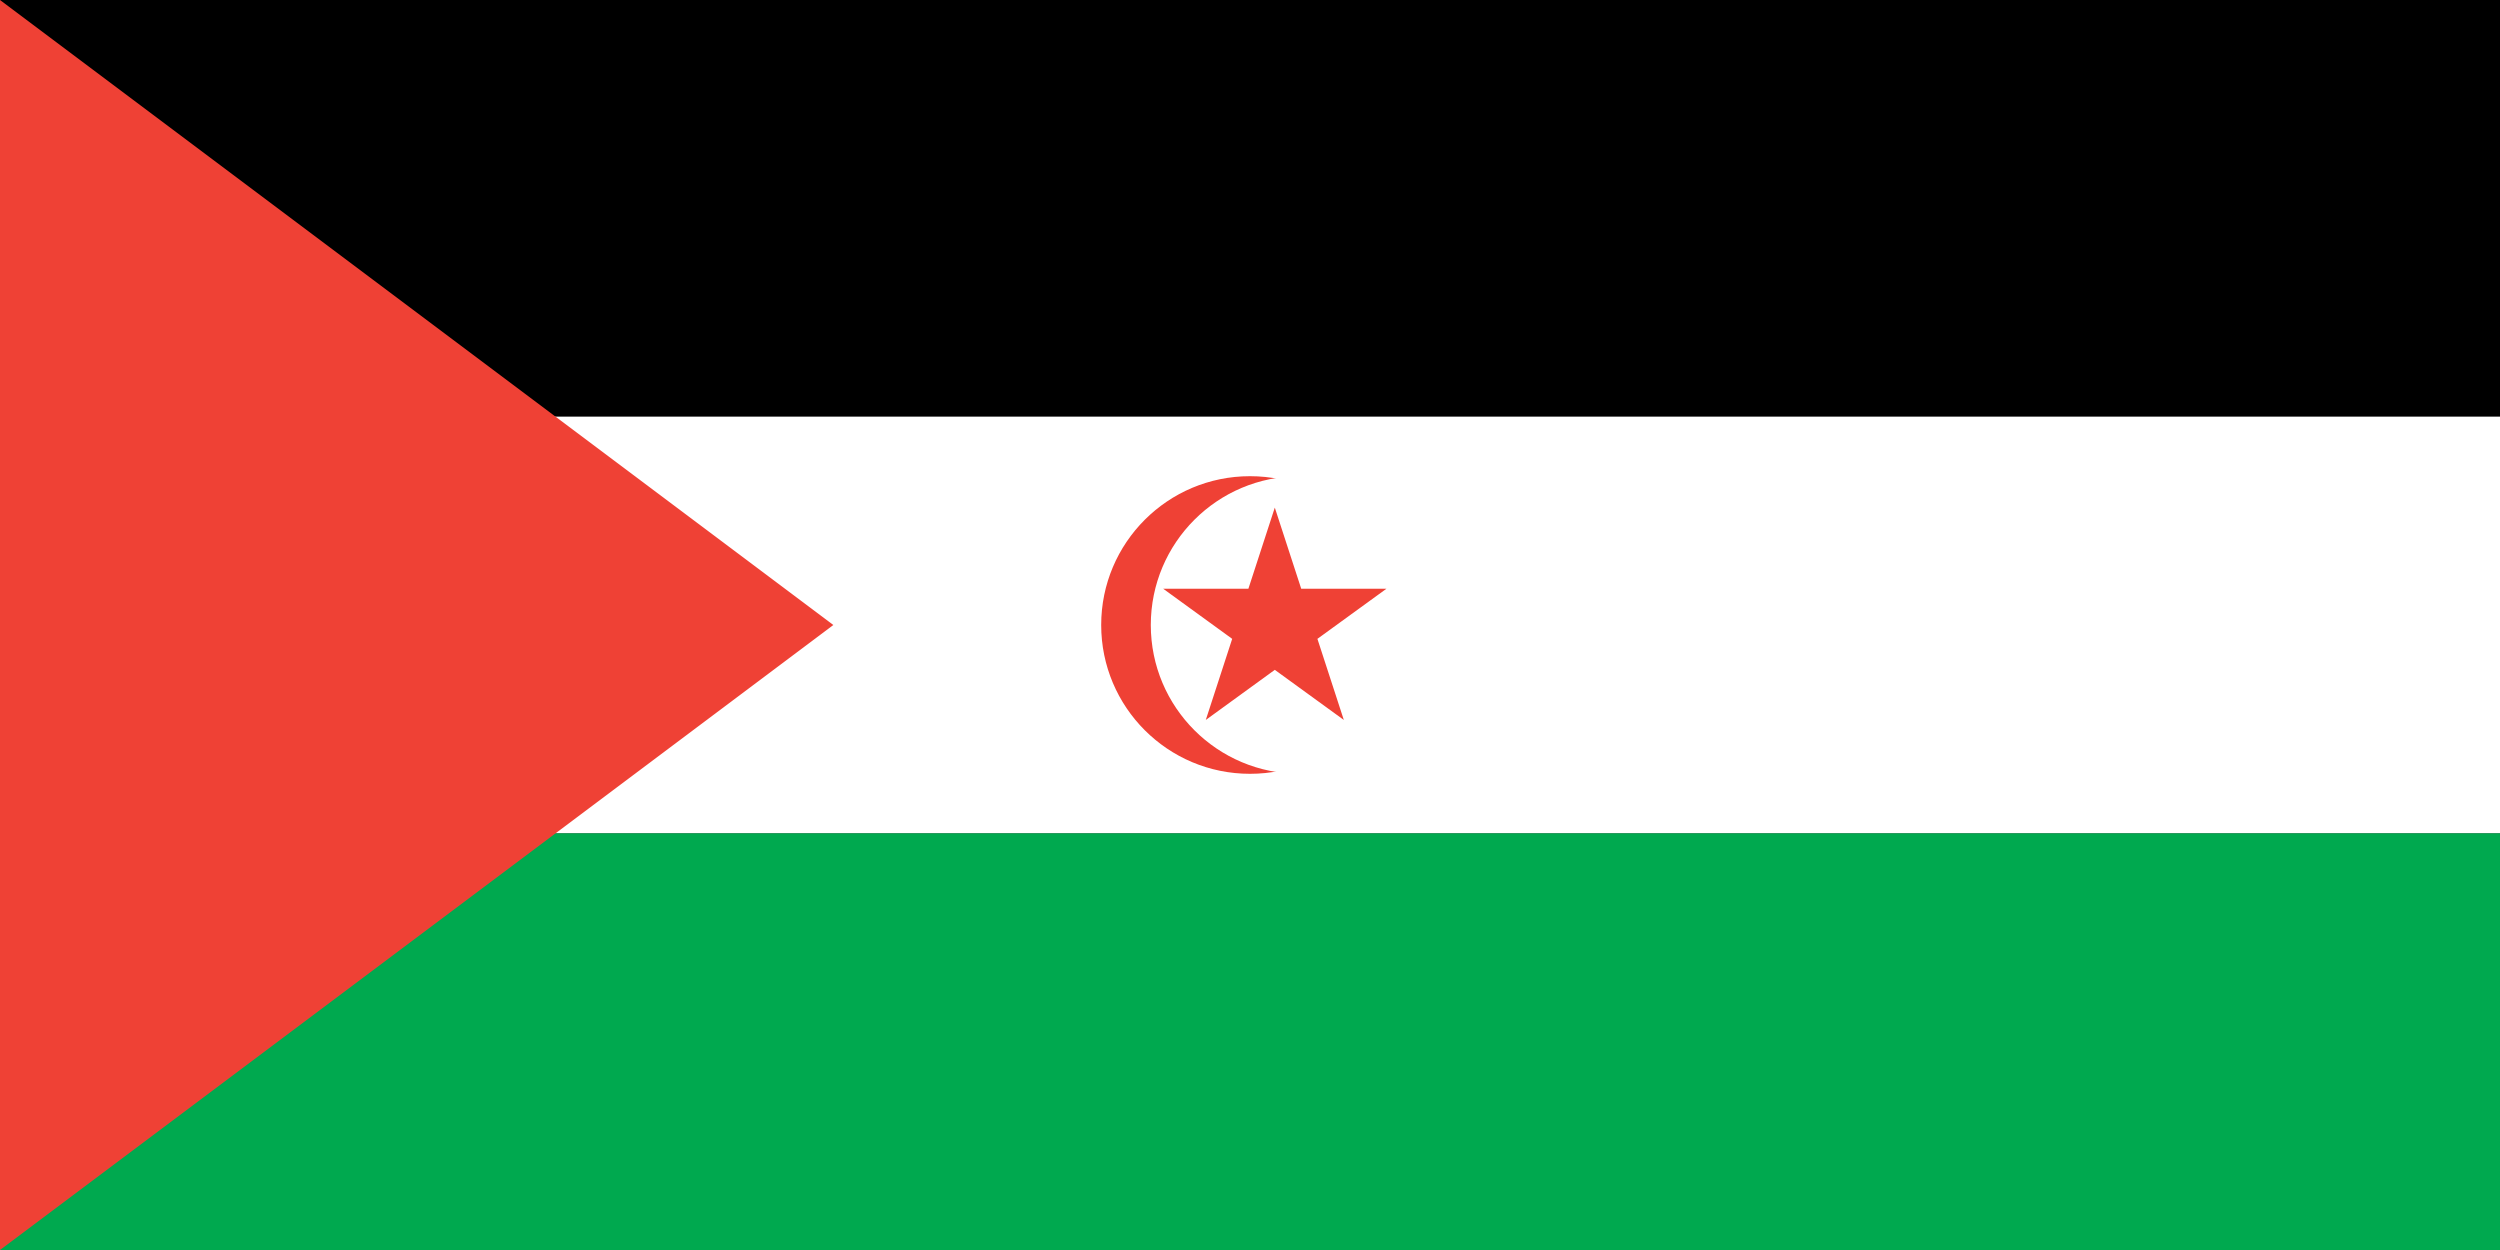<?xml version="1.0"?>
<svg xmlns="http://www.w3.org/2000/svg" xmlns:xlink="http://www.w3.org/1999/xlink" version="1.1" width="720" height="360" viewBox="0 0 720 360">
<rect x="0" y="0" width="720" height="360" fill="#333333" stroke="none"/>
<!-- Generated by Kreative Vexillo v1.0 -->
<style>
.black{fill:rgb(0,0,0);}
.green{fill:rgb(0,169,79);}
.red{fill:rgb(239,65,53);}
.white{fill:rgb(255,255,255);}
</style>
<defs>
<path id="star" d="M 0.0 -1.0 L 0.225 -0.309 L 0.951 -0.309 L 0.363 0.118 L 0.588 0.809 L 0.0 0.382 L -0.588 0.809 L -0.363 0.118 L -0.951 -0.309 L -0.225 -0.309 Z"/>
</defs>
<g>
<g>
<rect x="0" y="0" width="720" height="120" class="black"/>
<rect x="0" y="120" width="720" height="120" class="white"/>
<rect x="0" y="240" width="720" height="120" class="green"/>
</g>
<path d="M 0 0 L 0 360 L 240 180 Z" class="red"/>
<ellipse cx="360" cy="180" rx="42.857" ry="42.857" class="red"/>
<ellipse cx="374.286" cy="180" rx="42.857" ry="42.857" class="white"/>
<use xlink:href="#star" transform="translate(367.143 180) scale(33.806 33.806) rotate(0)" class="red"/>
</g>
</svg>
